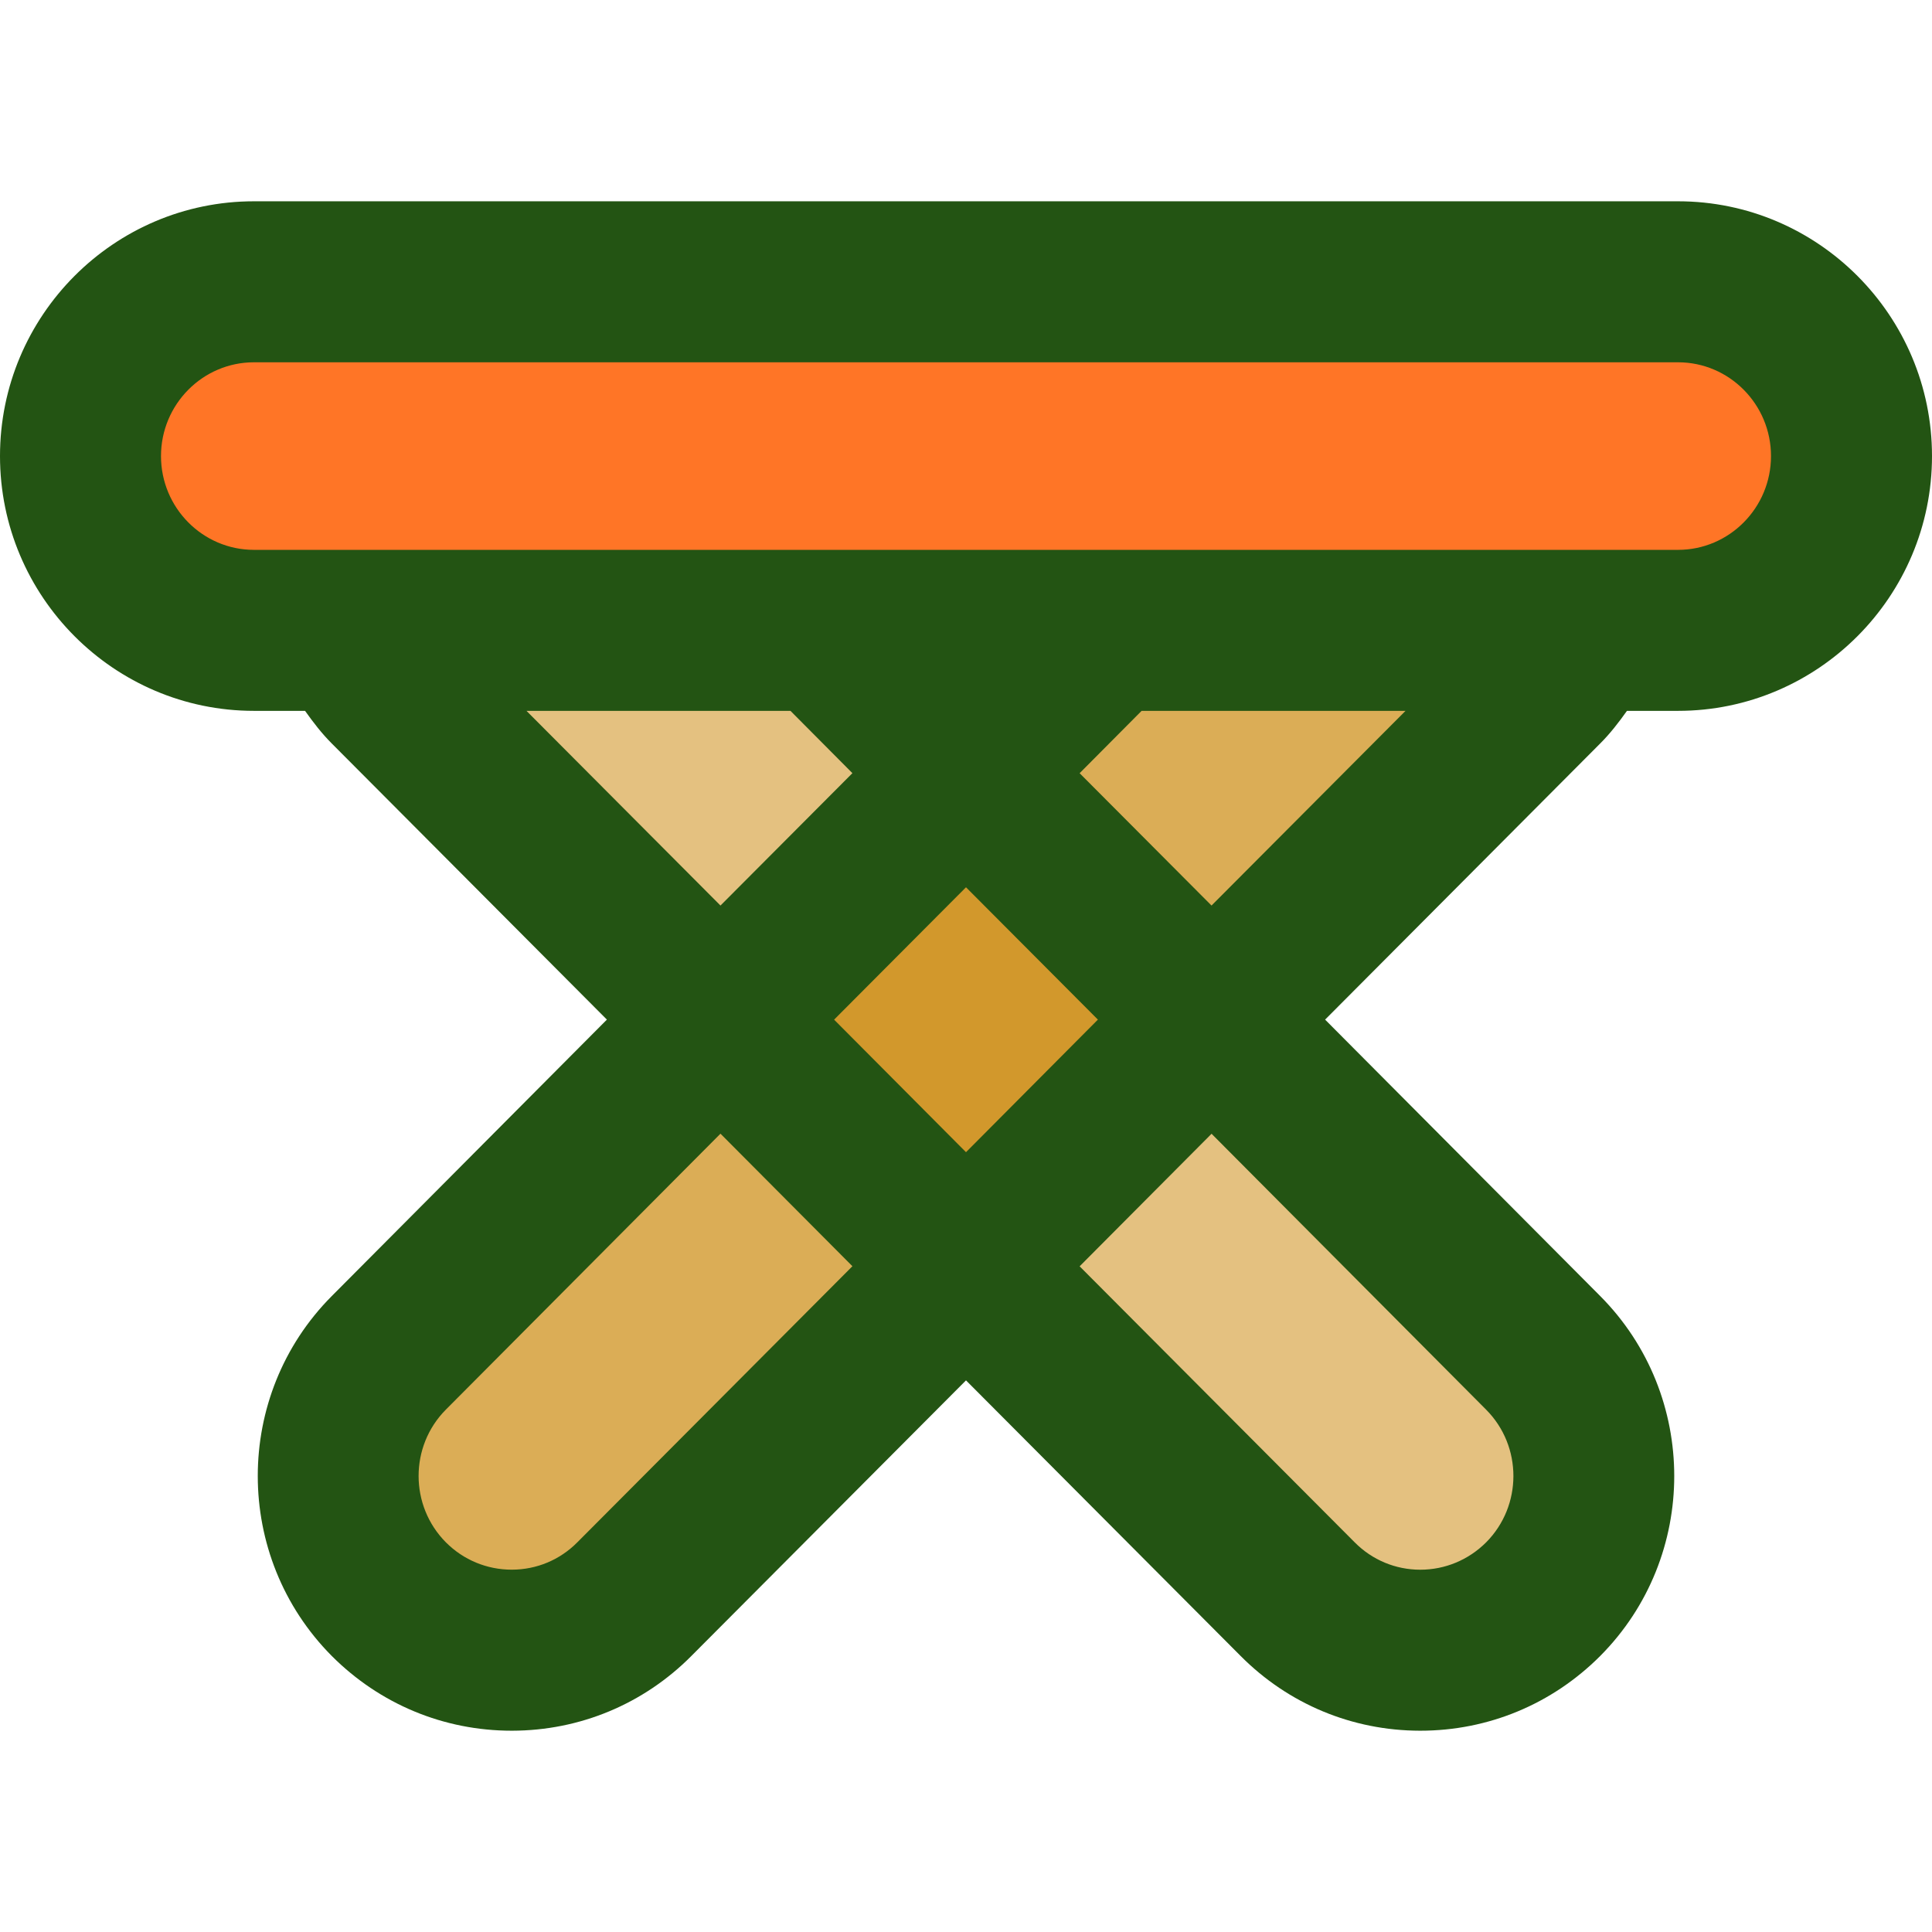 <?xml version="1.0" encoding="iso-8859-1"?>
<!-- Generator: Adobe Illustrator 19.0.0, SVG Export Plug-In . SVG Version: 6.00 Build 0)  -->
<svg version="1.1" id="Capa_1" xmlns="http://www.w3.org/2000/svg" xmlns:xlink="http://www.w3.org/1999/xlink" x="0px" y="0px"
	 viewBox="0 0 384 384" style="enable-background:new 0 0 384 384;" xml:space="preserve">
<g>
	<path style="fill:#E4C180;" d="M192.024,156.352l-48.8,48.96l-65.92-66.16c-3.28-3.28-5.76-7.12-7.44-11.2h93.92L192.024,156.352z"
		/>
	<path style="fill:#E4C180;" d="M306.744,320.512c-13.52,13.52-35.36,13.52-48.8,0l-65.92-66.16l48.8-49.04l65.92,66.24
		C320.184,285.072,320.184,306.992,306.744,320.512z"/>
</g>
<path style="fill:#DBAD56;" d="M314.184,127.952c-1.68,4.08-4.16,7.92-7.44,11.2l-65.92,66.16l-48.8-48.96l28.24-28.4
	L314.184,127.952L314.184,127.952z"/>
<polygon style="fill:#D2982C;" points="240.824,205.312 192.024,254.352 143.224,205.312 192.024,156.352 "/>
<path style="fill:#DBAD56;" d="M192.024,254.352l-65.92,66.16c-13.44,13.52-35.28,13.52-48.8,0c-13.44-13.52-13.44-35.44,0-48.96
	l65.92-66.24L192.024,254.352z"/>
<path style="fill:#FF7526;" d="M368.024,93.312c0,19.12-15.44,34.64-34.48,34.64H50.504c-19.04,0-34.48-15.52-34.48-34.64
	s15.44-34.64,34.48-34.64h283.04C352.584,58.672,368.024,74.192,368.024,93.312z"/>
<path style="fill:#235413;" d="M323.368,141.288h10.152c27.832,0,50.48-22.72,50.48-50.64s-22.648-50.64-50.48-50.64H50.48
	C22.648,40.008,0,62.728,0,90.648s22.648,50.64,50.48,50.64h10.152c1.616,2.28,3.328,4.504,5.32,6.496l54.672,54.872l-54.688,54.952
	c-19.608,19.72-19.608,51.808,0.032,71.552c9.56,9.56,22.248,14.832,35.736,14.832c0.024,0,0.056,0,0.08,0
	c13.48-0.024,26.136-5.304,35.624-14.848L192,274.36l54.576,54.768c9.504,9.56,22.16,14.84,35.64,14.864c0.024,0,0.056,0,0.08,0
	c13.488,0,26.176-5.264,35.736-14.832c0.016-0.008,0.024-0.016,0.032-0.032c19.608-19.72,19.608-51.8-0.008-71.528l-54.68-54.944
	l54.648-54.856C320.032,145.8,321.744,143.576,323.368,141.288z M32,90.648c0-10.28,8.288-18.64,18.48-18.64h283.04
	c10.192,0,18.48,8.36,18.48,18.64s-8.288,18.64-18.48,18.64h-19.36h-93.92h-56.48H69.84H50.48C40.288,109.288,32,100.928,32,90.648z
	 M192,229.008l-26.216-26.344L192,176.352l26.216,26.304L192,229.008z M157.112,141.288l12.312,12.384L143.2,179.984l-38.552-38.688
	h52.464V141.288z M114.728,306.568c-3.464,3.488-8.08,5.408-12.992,5.416c-0.008,0-0.024,0-0.024,0c-4.944,0-9.6-1.936-13.08-5.424
	c-7.24-7.28-7.24-19.12-0.008-26.392l54.576-54.84l26.224,26.344L114.728,306.568z M295.384,306.552
	c-3.512,3.504-8.168,5.44-13.096,5.44c-0.008,0-0.016,0-0.024,0c-4.912-0.008-9.528-1.936-13-5.432l-54.68-54.872l26.224-26.344
	l54.568,54.832C302.608,287.44,302.608,299.272,295.384,306.552z M240.8,179.984l-26.216-26.304l12.312-12.384h52.456L240.8,179.984
	z"/>
<g>
</g>
<g>
</g>
<g>
</g>
<g>
</g>
<g>
</g>
<g>
</g>
<g>
</g>
<g>
</g>
<g>
</g>
<g>
</g>
<g>
</g>
<g>
</g>
<g>
</g>
<g>
</g>
<g>
</g>
</svg>
